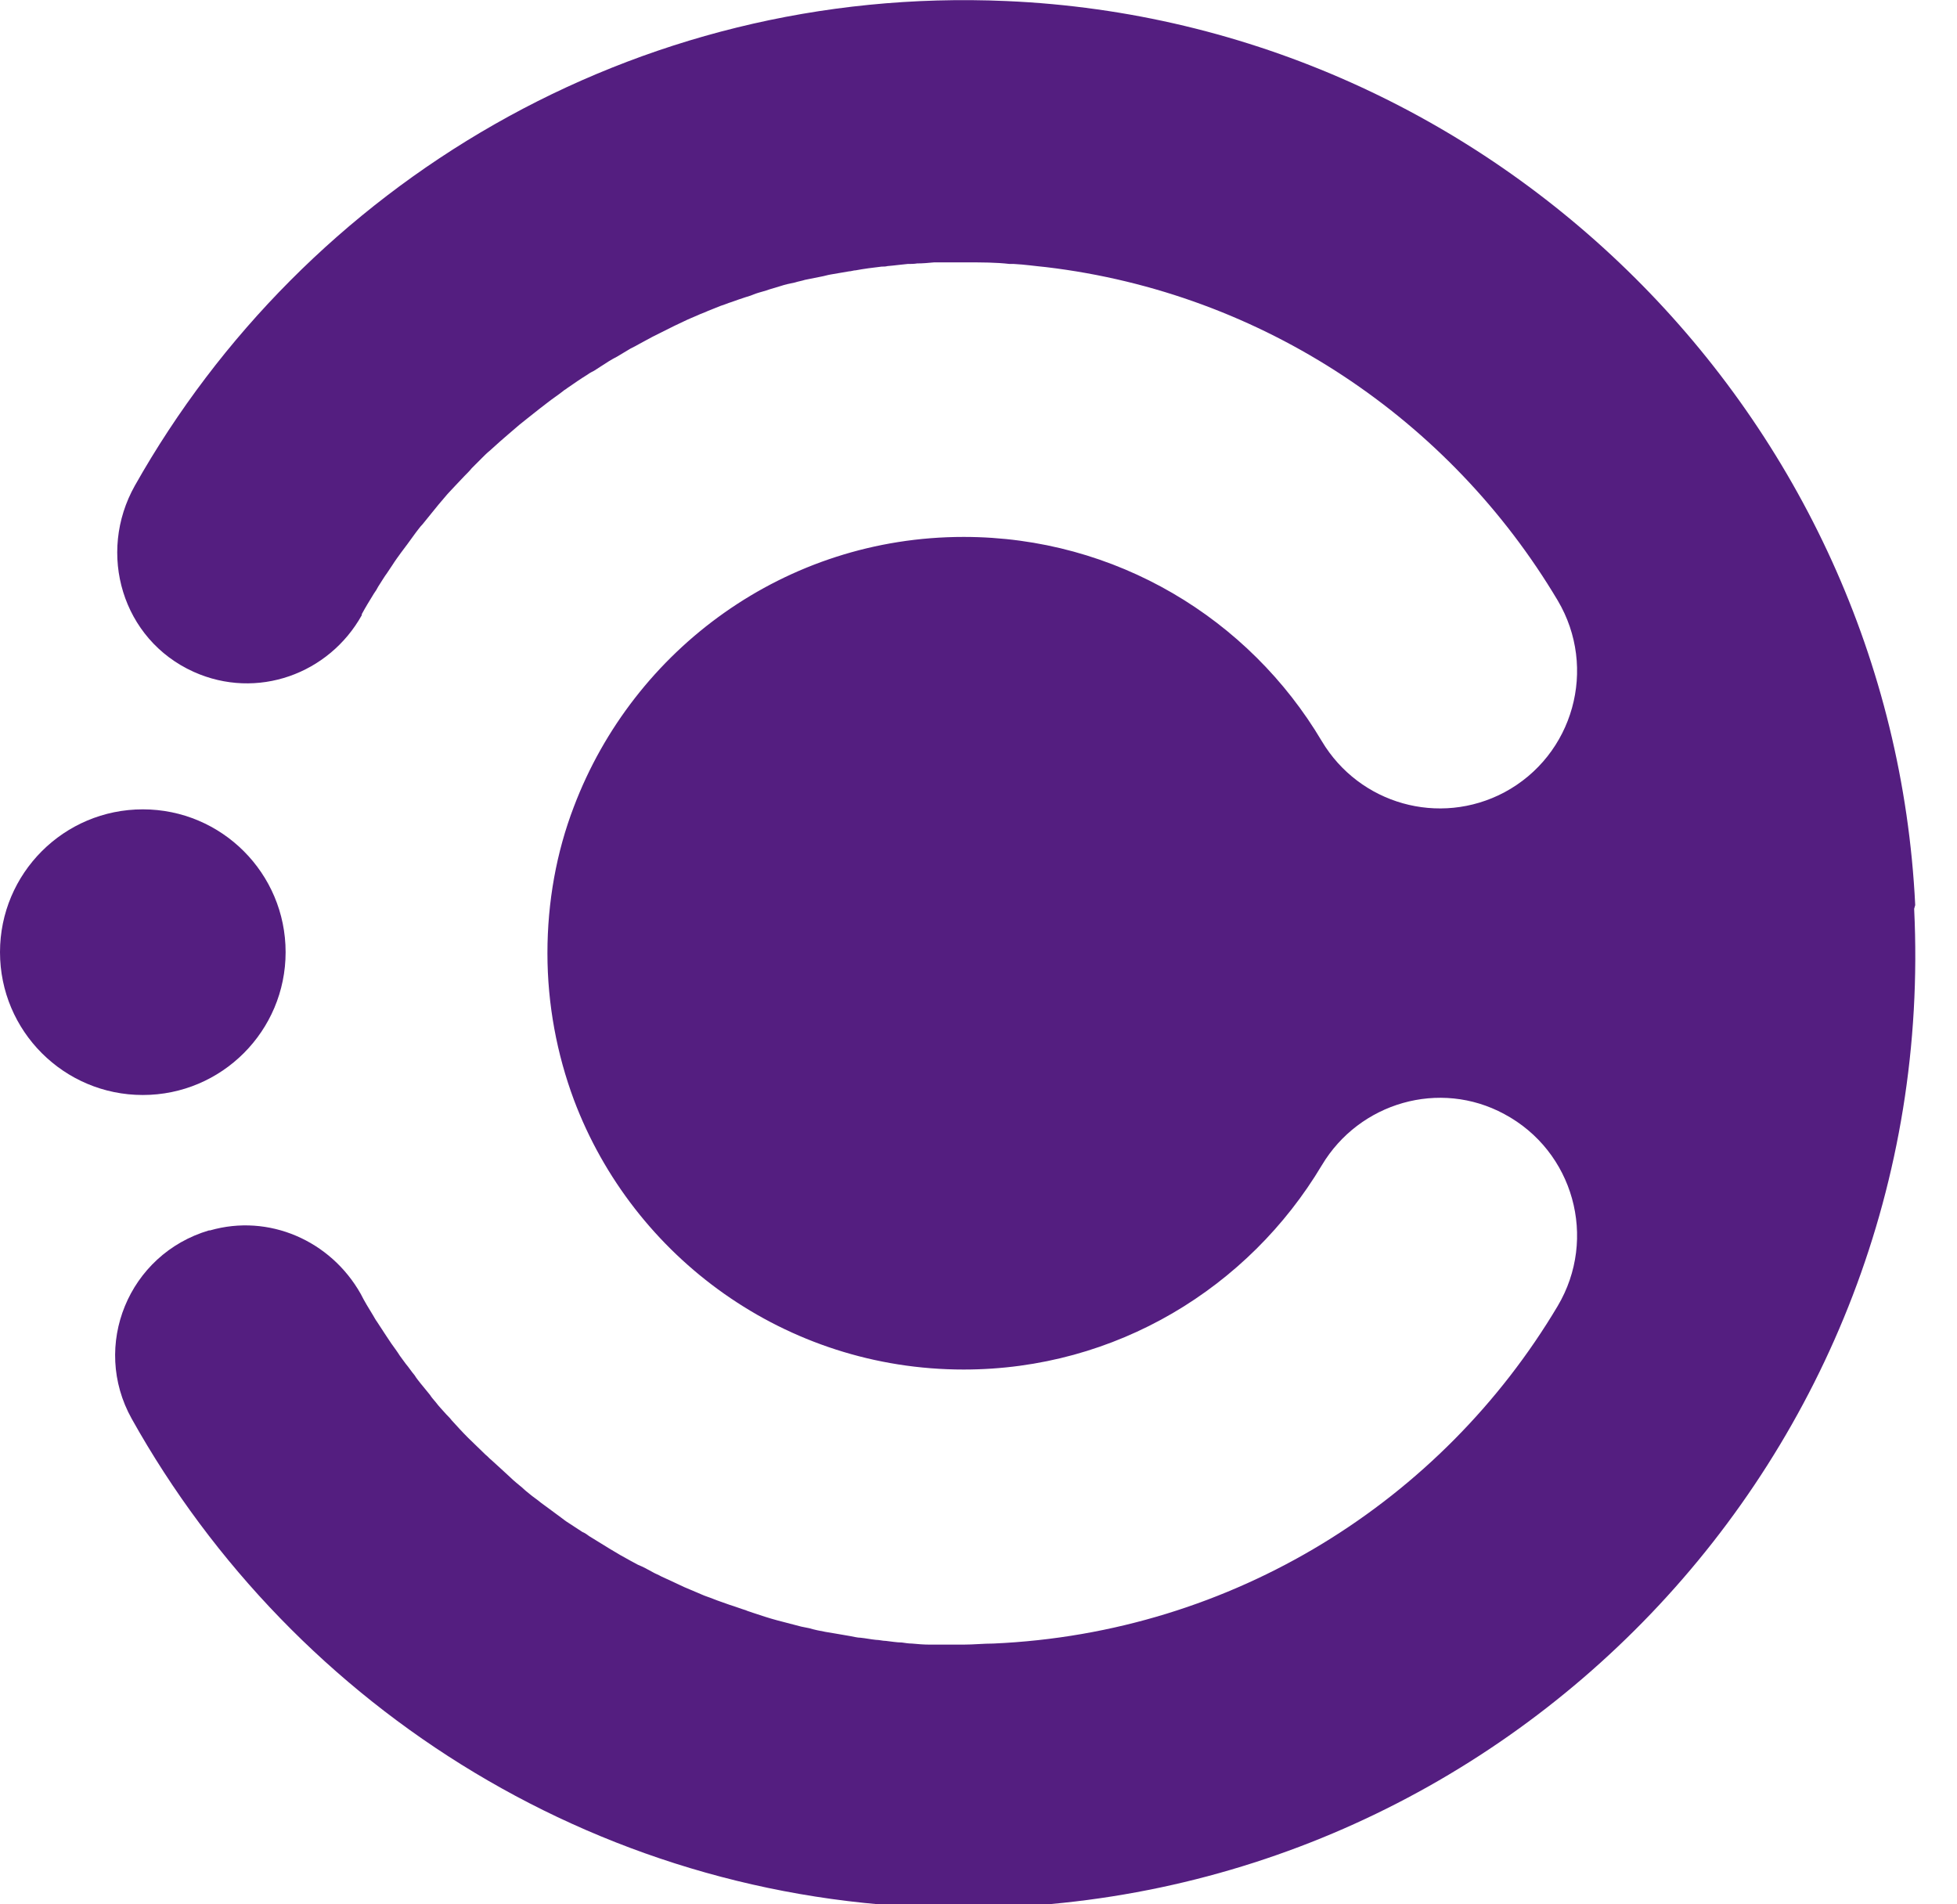 <svg width="37" height="36" viewBox="0 0 37 36" fill="none" xmlns="http://www.w3.org/2000/svg">
<path d="M36.21 17.11C35.76 7.88 28.26 0.42 19.03 0.02C11.98 -0.29 5.76 3.49 2.55 9.18C1.83 10.46 2.31 12.09 3.66 12.7C4.86 13.24 6.22 12.74 6.84 11.63C6.84 11.63 6.84 11.62 6.84 11.61C6.91 11.48 6.99 11.35 7.07 11.22C7.1 11.18 7.13 11.13 7.15 11.09C7.21 11 7.26 10.91 7.32 10.83C7.35 10.78 7.39 10.73 7.42 10.68C7.47 10.6 7.53 10.52 7.58 10.45C7.62 10.4 7.66 10.34 7.7 10.29C7.75 10.22 7.81 10.14 7.86 10.07C7.9 10.02 7.94 9.96 7.99 9.91C8.05 9.84 8.1 9.77 8.16 9.7C8.2 9.65 8.25 9.59 8.29 9.54C8.35 9.47 8.4 9.41 8.46 9.34C8.51 9.29 8.55 9.24 8.6 9.19C8.66 9.13 8.72 9.06 8.78 9C8.83 8.95 8.88 8.9 8.92 8.85C8.98 8.79 9.04 8.73 9.11 8.66C9.16 8.61 9.21 8.56 9.26 8.52C9.33 8.46 9.39 8.4 9.46 8.34C9.51 8.3 9.56 8.25 9.61 8.21C9.68 8.15 9.75 8.09 9.82 8.03C9.87 7.99 9.92 7.95 9.97 7.91C10.05 7.85 10.13 7.78 10.21 7.72C10.25 7.69 10.3 7.65 10.34 7.62C10.44 7.54 10.55 7.47 10.65 7.39C10.67 7.37 10.7 7.36 10.72 7.34C10.85 7.25 10.98 7.16 11.11 7.08C11.15 7.05 11.19 7.03 11.23 7.01C11.32 6.95 11.42 6.89 11.51 6.83C11.56 6.8 11.61 6.77 11.67 6.74C11.75 6.69 11.84 6.64 11.92 6.59C11.98 6.56 12.04 6.53 12.09 6.5C12.17 6.46 12.25 6.41 12.33 6.37C12.39 6.34 12.45 6.31 12.51 6.28C12.59 6.24 12.67 6.2 12.75 6.16C12.81 6.13 12.88 6.1 12.94 6.07C13.02 6.03 13.1 6 13.19 5.96C13.25 5.93 13.32 5.91 13.38 5.88C13.46 5.85 13.55 5.81 13.63 5.78C13.7 5.76 13.76 5.73 13.83 5.71C13.91 5.68 14 5.65 14.09 5.62C14.16 5.6 14.22 5.58 14.29 5.55C14.38 5.52 14.47 5.5 14.55 5.47C14.62 5.45 14.68 5.43 14.75 5.41C14.84 5.38 14.93 5.36 15.03 5.34C15.09 5.32 15.16 5.31 15.22 5.29C15.32 5.27 15.42 5.25 15.52 5.23C15.58 5.22 15.64 5.2 15.7 5.19C15.82 5.17 15.93 5.15 16.05 5.13C16.09 5.13 16.14 5.11 16.18 5.11C16.34 5.08 16.5 5.06 16.67 5.04C16.71 5.04 16.74 5.04 16.78 5.03C16.91 5.02 17.04 5 17.16 4.99C17.22 4.99 17.28 4.99 17.34 4.98C17.45 4.98 17.55 4.97 17.66 4.96C17.73 4.96 17.8 4.96 17.86 4.96C17.96 4.96 18.06 4.96 18.16 4.96C18.2 4.96 18.25 4.96 18.29 4.96C18.56 4.96 18.83 4.96 19.09 4.99C19.12 4.99 19.14 4.99 19.17 4.99C19.37 5 19.57 5.03 19.78 5.05C23.89 5.54 27.42 7.94 29.45 11.35C30.21 12.63 29.75 14.28 28.44 14.98C27.21 15.63 25.7 15.2 24.99 14.01C23.62 11.7 21.1 10.15 18.22 10.15C14.85 10.15 11.98 12.27 10.85 15.25C10.52 16.11 10.35 17.05 10.35 18.02C10.35 18.99 10.53 19.93 10.85 20.79C11.97 23.77 14.85 25.89 18.22 25.89C21.1 25.89 23.61 24.34 24.99 22.03C25.7 20.84 27.22 20.4 28.44 21.06C29.75 21.76 30.21 23.41 29.45 24.69C27.26 28.37 23.32 30.87 18.78 31.07C18.59 31.07 18.41 31.09 18.22 31.09C18.06 31.09 17.89 31.09 17.73 31.09C17.68 31.09 17.62 31.09 17.57 31.09C17.46 31.09 17.35 31.08 17.24 31.07C17.18 31.07 17.12 31.06 17.05 31.05C16.95 31.05 16.85 31.03 16.75 31.02C16.69 31.02 16.62 31 16.56 31C16.46 30.99 16.37 30.97 16.27 30.96C16.21 30.96 16.14 30.94 16.08 30.93C15.98 30.91 15.89 30.9 15.79 30.88C15.73 30.87 15.67 30.86 15.61 30.85C15.5 30.83 15.4 30.81 15.3 30.78C15.25 30.77 15.2 30.76 15.15 30.75C15 30.71 14.84 30.67 14.69 30.63C14.54 30.59 14.39 30.54 14.24 30.49C14.19 30.47 14.14 30.46 14.1 30.44C14 30.41 13.9 30.37 13.8 30.34C13.74 30.32 13.69 30.3 13.63 30.28C13.54 30.25 13.45 30.21 13.36 30.18C13.3 30.16 13.24 30.13 13.19 30.11C13.1 30.07 13.02 30.04 12.93 30C12.87 29.97 12.82 29.95 12.76 29.92C12.67 29.88 12.59 29.84 12.5 29.8C12.45 29.77 12.39 29.75 12.34 29.72C12.25 29.67 12.16 29.62 12.06 29.58C12.02 29.56 11.97 29.53 11.93 29.51C11.8 29.44 11.66 29.36 11.53 29.28C11.4 29.2 11.27 29.12 11.14 29.04C11.1 29.01 11.06 28.98 11.01 28.96C10.92 28.9 10.84 28.85 10.75 28.79C10.7 28.76 10.65 28.72 10.61 28.69C10.53 28.63 10.46 28.58 10.38 28.52C10.33 28.48 10.28 28.45 10.23 28.41C10.16 28.35 10.08 28.3 10.01 28.24C9.96 28.2 9.91 28.16 9.87 28.12C9.8 28.06 9.72 28 9.65 27.93C9.61 27.89 9.56 27.85 9.52 27.81C9.44 27.74 9.37 27.67 9.29 27.6C9.25 27.57 9.22 27.53 9.18 27.5C9.07 27.39 8.96 27.29 8.85 27.18C8.74 27.07 8.64 26.96 8.54 26.85C8.51 26.81 8.47 26.77 8.44 26.74C8.37 26.66 8.3 26.59 8.24 26.51C8.2 26.46 8.16 26.42 8.13 26.37C8.07 26.3 8.01 26.22 7.95 26.15C7.91 26.1 7.87 26.05 7.84 26C7.78 25.93 7.73 25.85 7.67 25.78C7.63 25.73 7.6 25.68 7.56 25.63C7.51 25.55 7.45 25.47 7.4 25.4C7.37 25.35 7.33 25.3 7.3 25.25C7.24 25.16 7.19 25.08 7.13 24.99C7.1 24.95 7.08 24.91 7.05 24.86C6.97 24.73 6.89 24.6 6.82 24.46C6.25 23.45 5.08 22.94 3.97 23.26H3.95C2.43 23.71 1.72 25.44 2.49 26.82C5.57 32.33 11.46 36.07 18.21 36.07C28.43 36.07 36.69 27.51 36.19 17.18L36.21 17.11Z" fill="#541E80"/>
<path d="M2.7 20.7C4.191 20.7 5.4 19.491 5.4 18C5.4 16.509 4.191 15.3 2.7 15.3C1.209 15.3 0 16.509 0 18C0 19.491 1.209 20.7 2.7 20.7Z" fill="#541E80"/>
</svg>
